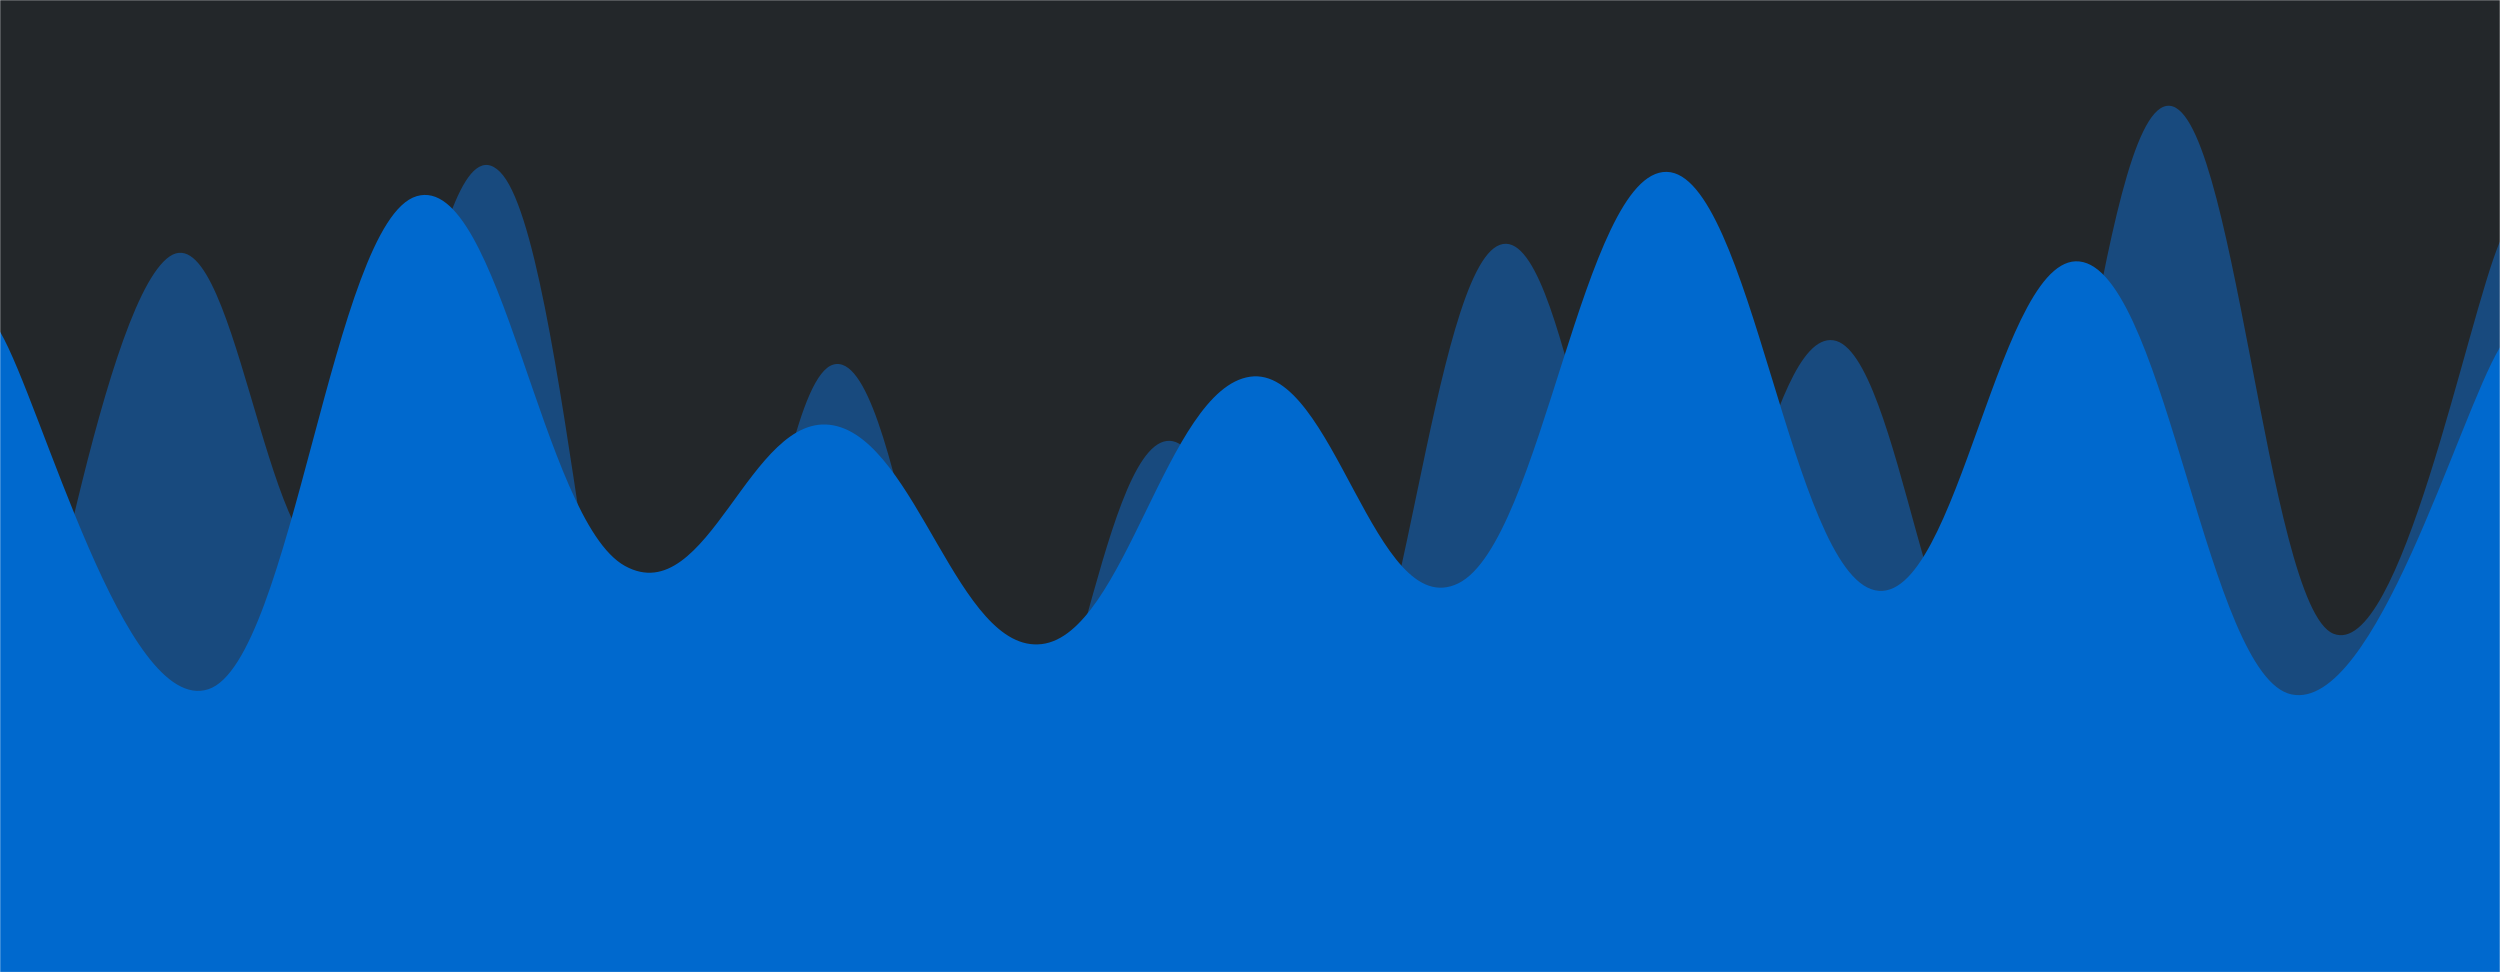 <svg xmlns="http://www.w3.org/2000/svg" version="1.1" xmlns:xlink="http://www.w3.org/1999/xlink" xmlns:svgjs="http://svgjs.com/svgjs" width="1440" height="560" preserveAspectRatio="none" viewBox="0 0 1440 560">
    <g mask="url(&quot;#SvgjsMask1211&quot;)" fill="none">
        <rect width="1440" height="560" x="0" y="0" fill="rgba(35, 39, 42, 1)"></rect>
        <path d="M 0,486 C 19.2,418.6 57.6,181.8 96,149 C 134.4,116.2 153.6,332 192,322 C 230.4,312 249.6,60.6 288,99 C 326.4,137.4 345.6,491.8 384,514 C 422.4,536.2 441.6,220.8 480,210 C 518.4,199.2 537.6,451.2 576,460 C 614.4,468.8 633.6,259 672,254 C 710.4,249 729.6,457.6 768,435 C 806.4,412.4 825.6,154.6 864,141 C 902.4,127.4 921.6,356 960,367 C 998.4,378 1017.6,190.6 1056,196 C 1094.4,201.4 1113.6,421 1152,394 C 1190.4,367 1209.6,66.8 1248,61 C 1286.4,55.2 1305.6,349.4 1344,365 C 1382.4,380.6 1420.8,184.2 1440,139L1440 560L0 560z" fill="#184a7e"></path>
        <path d="M 0,191 C 24,232.2 72,412.6 120,397 C 168,381.4 192,127.2 240,113 C 288,98.8 312,299.6 360,326 C 408,352.4 432,236 480,245 C 528,254 552,376.6 600,371 C 648,365.4 672,224 720,217 C 768,210 792,359.6 840,336 C 888,312.4 912,98.2 960,99 C 1008,99.8 1032,329.6 1080,340 C 1128,350.4 1152,139 1200,151 C 1248,163 1272,390.2 1320,400 C 1368,409.8 1416,240 1440,200L1440 560L0 560z" fill="rgba(0, 105, 206, 1)"></path>
    </g>
    <defs>
        <mask id="SvgjsMask1211">
            <rect width="1440" height="560" fill="#ffffff"></rect>
        </mask>
    </defs>
</svg>